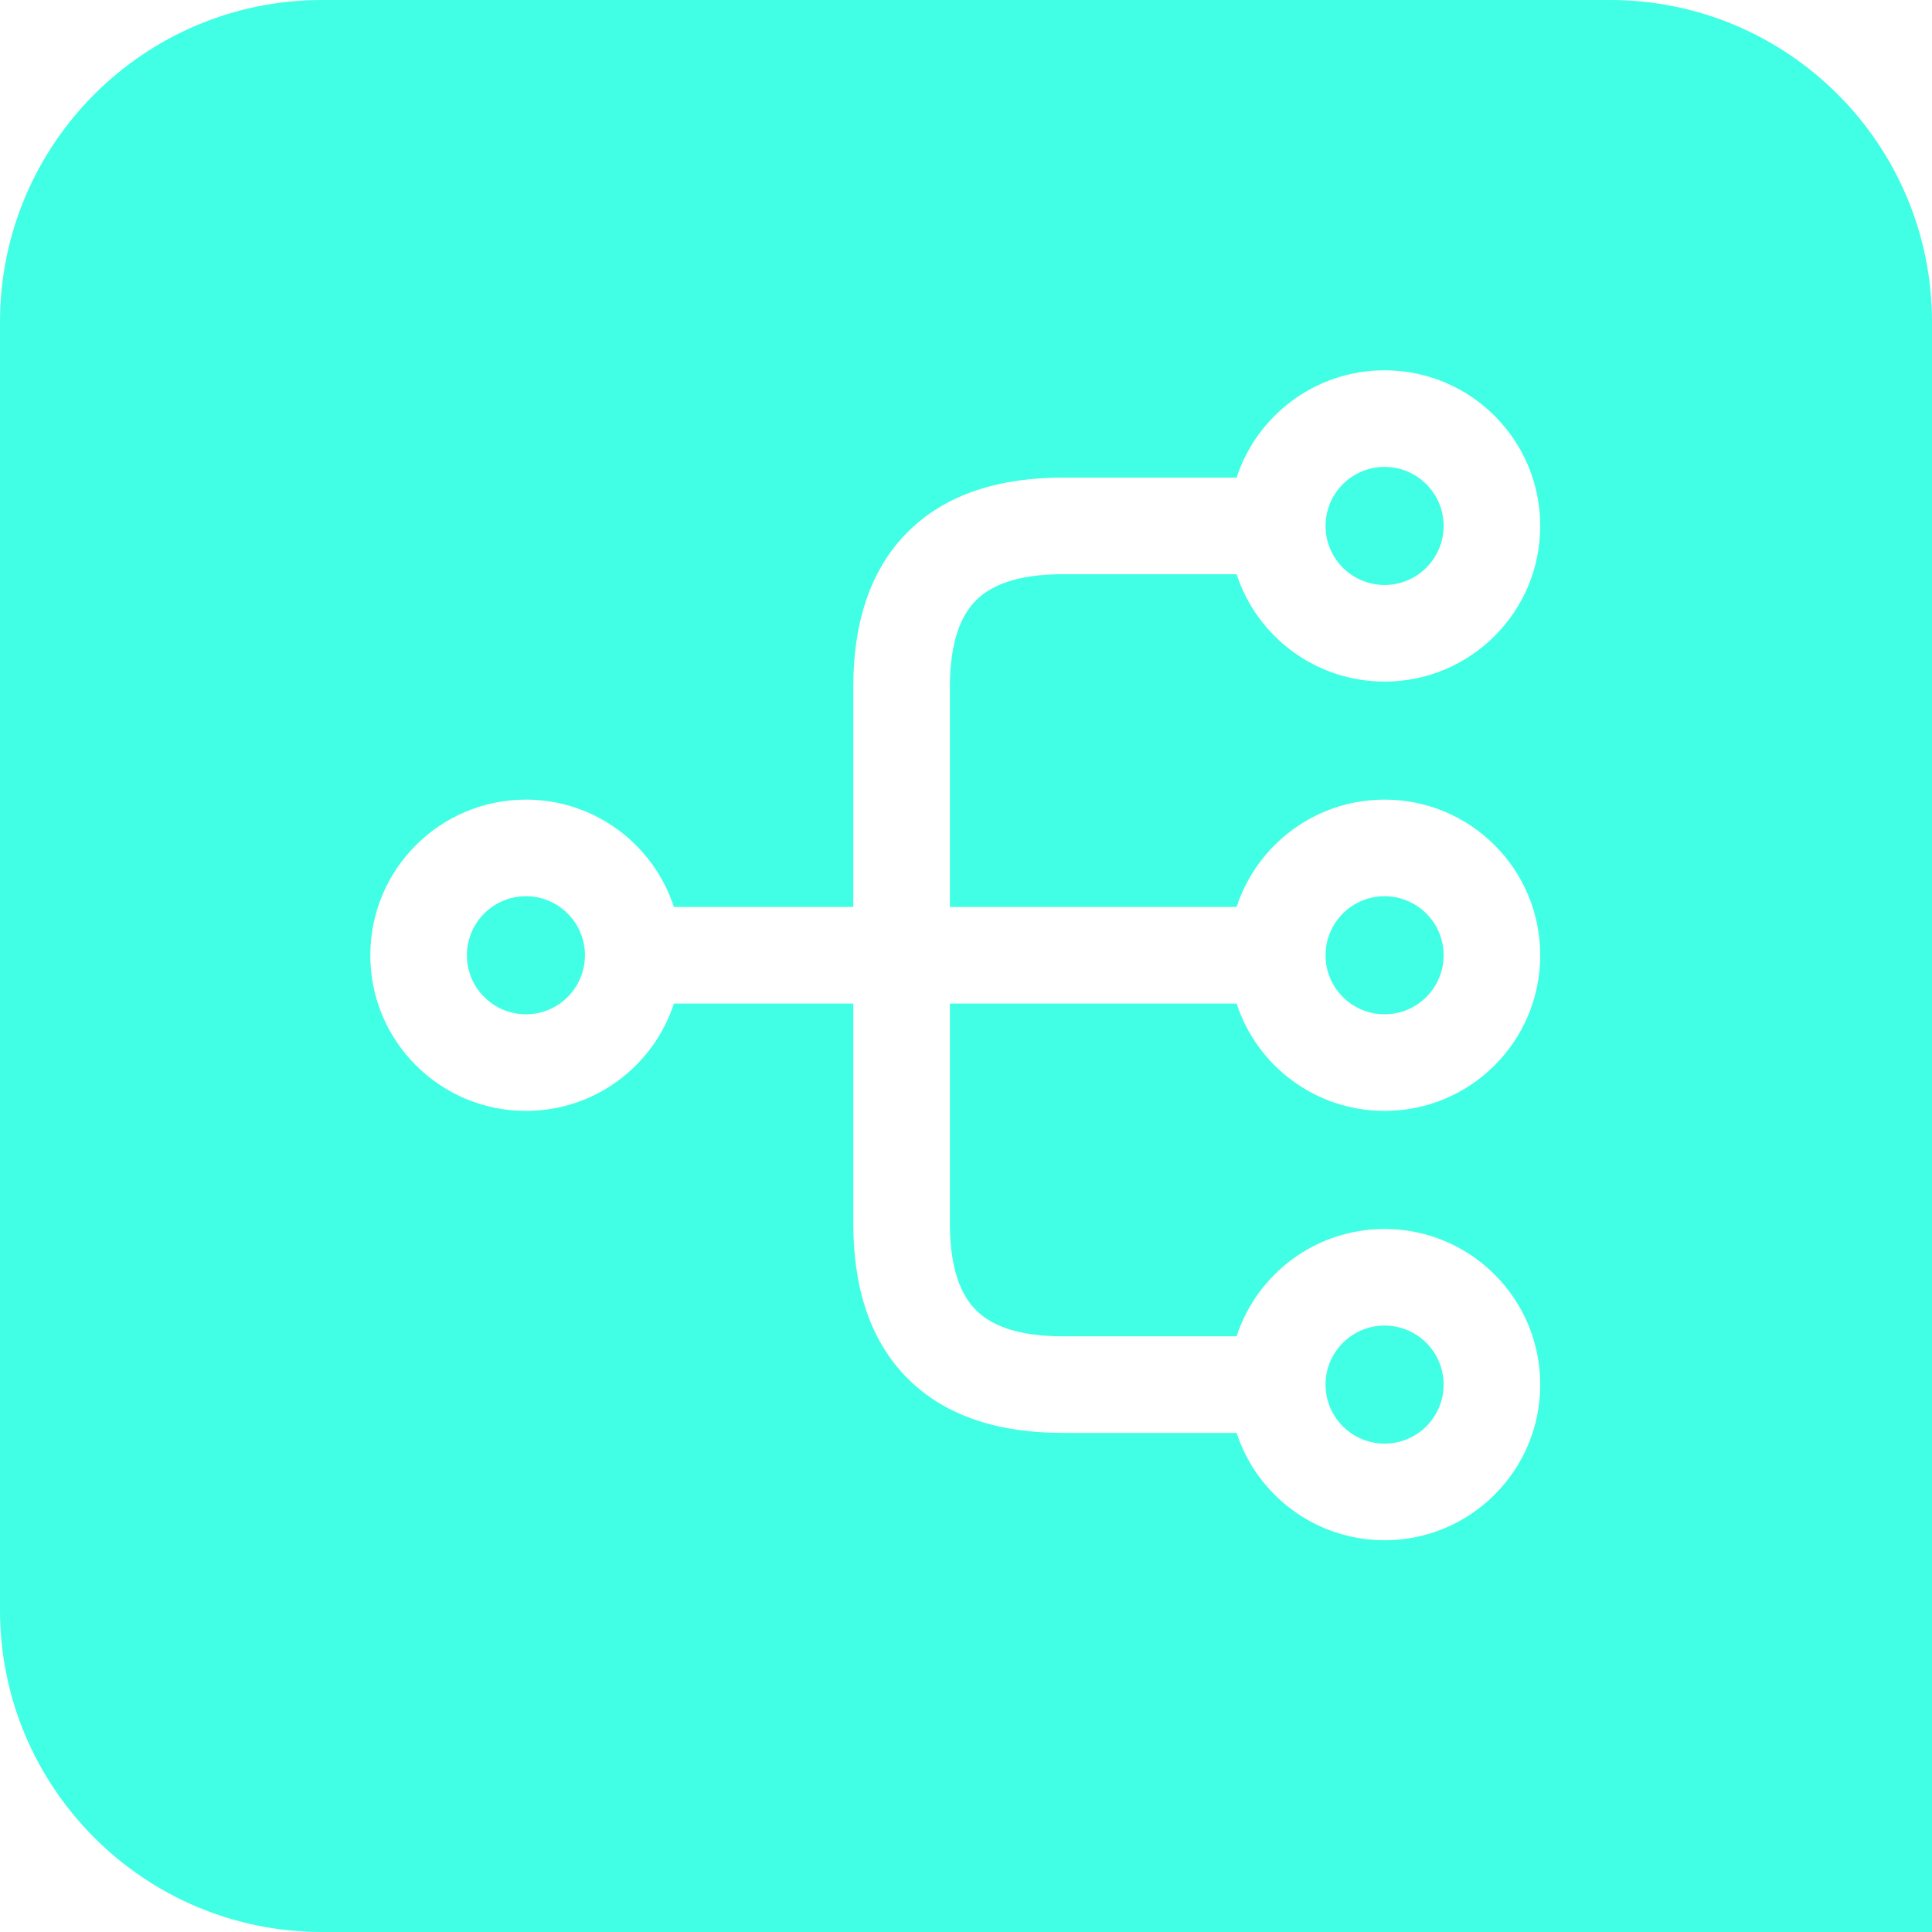 <svg width="60" height="60" viewBox="0 0 60 60" fill="none" xmlns="http://www.w3.org/2000/svg">
<path fill-rule="evenodd" clip-rule="evenodd" d="M0 10C0 4.477 4.477 0 10 0H50C55.523 0 60 4.477 60 10V60H10C4.477 60 0 55.523 0 50V10ZM43 27.833C41.987 27.833 41.166 28.654 41.166 29.667C41.166 30.679 41.987 31.5 43 31.5C44.012 31.5 44.833 30.679 44.833 29.667C44.833 28.654 44.012 27.833 43 27.833ZM43 34.5C40.854 34.5 39.035 33.102 38.404 31.167H29.5V38C29.5 39.435 29.858 40.236 30.311 40.689C30.763 41.142 31.564 41.5 33 41.5H38.404C39.035 39.565 40.854 38.167 43 38.167C45.669 38.167 47.833 40.331 47.833 43C47.833 45.669 45.669 47.833 43 47.833C40.854 47.833 39.035 46.435 38.404 44.5H33C31.102 44.5 29.403 44.025 28.189 42.811C26.975 41.597 26.5 39.898 26.5 38V31.167H20.929C20.298 33.102 18.479 34.5 16.333 34.5C13.664 34.5 11.5 32.336 11.5 29.667C11.5 26.997 13.664 24.833 16.333 24.833C18.479 24.833 20.298 26.232 20.929 28.167H26.5V21.333C26.5 19.435 26.975 17.736 28.189 16.523C29.403 15.309 31.102 14.833 33 14.833H38.404C39.035 12.898 40.854 11.5 43 11.5C45.669 11.5 47.833 13.664 47.833 16.333C47.833 19.003 45.669 21.167 43 21.167C40.854 21.167 39.035 19.768 38.404 17.833H33C31.564 17.833 30.763 18.191 30.311 18.644C29.858 19.097 29.5 19.898 29.5 21.333V28.167H38.404C39.035 26.232 40.854 24.833 43 24.833C45.669 24.833 47.833 26.997 47.833 29.667C47.833 32.336 45.669 34.5 43 34.5ZM41.166 16.35C41.175 17.355 41.993 18.167 43 18.167C44.012 18.167 44.833 17.346 44.833 16.333C44.833 15.321 44.012 14.5 43 14.5C41.993 14.5 41.175 15.312 41.166 16.317C41.166 16.322 41.166 16.328 41.166 16.333C41.166 16.339 41.166 16.344 41.166 16.35ZM41.166 43.017C41.175 44.022 41.993 44.833 43 44.833C44.012 44.833 44.833 44.013 44.833 43C44.833 41.987 44.012 41.167 43 41.167C41.993 41.167 41.175 41.978 41.166 42.983C41.166 42.989 41.166 42.994 41.166 43C41.166 43.005 41.166 43.011 41.166 43.017ZM16.333 31.5C17.34 31.5 18.157 30.688 18.166 29.683L18.166 29.667L18.166 29.65C18.157 28.645 17.34 27.833 16.333 27.833C15.321 27.833 14.5 28.654 14.5 29.667C14.5 30.679 15.321 31.5 16.333 31.5Z" fill="#40FFE4"/>
</svg>
